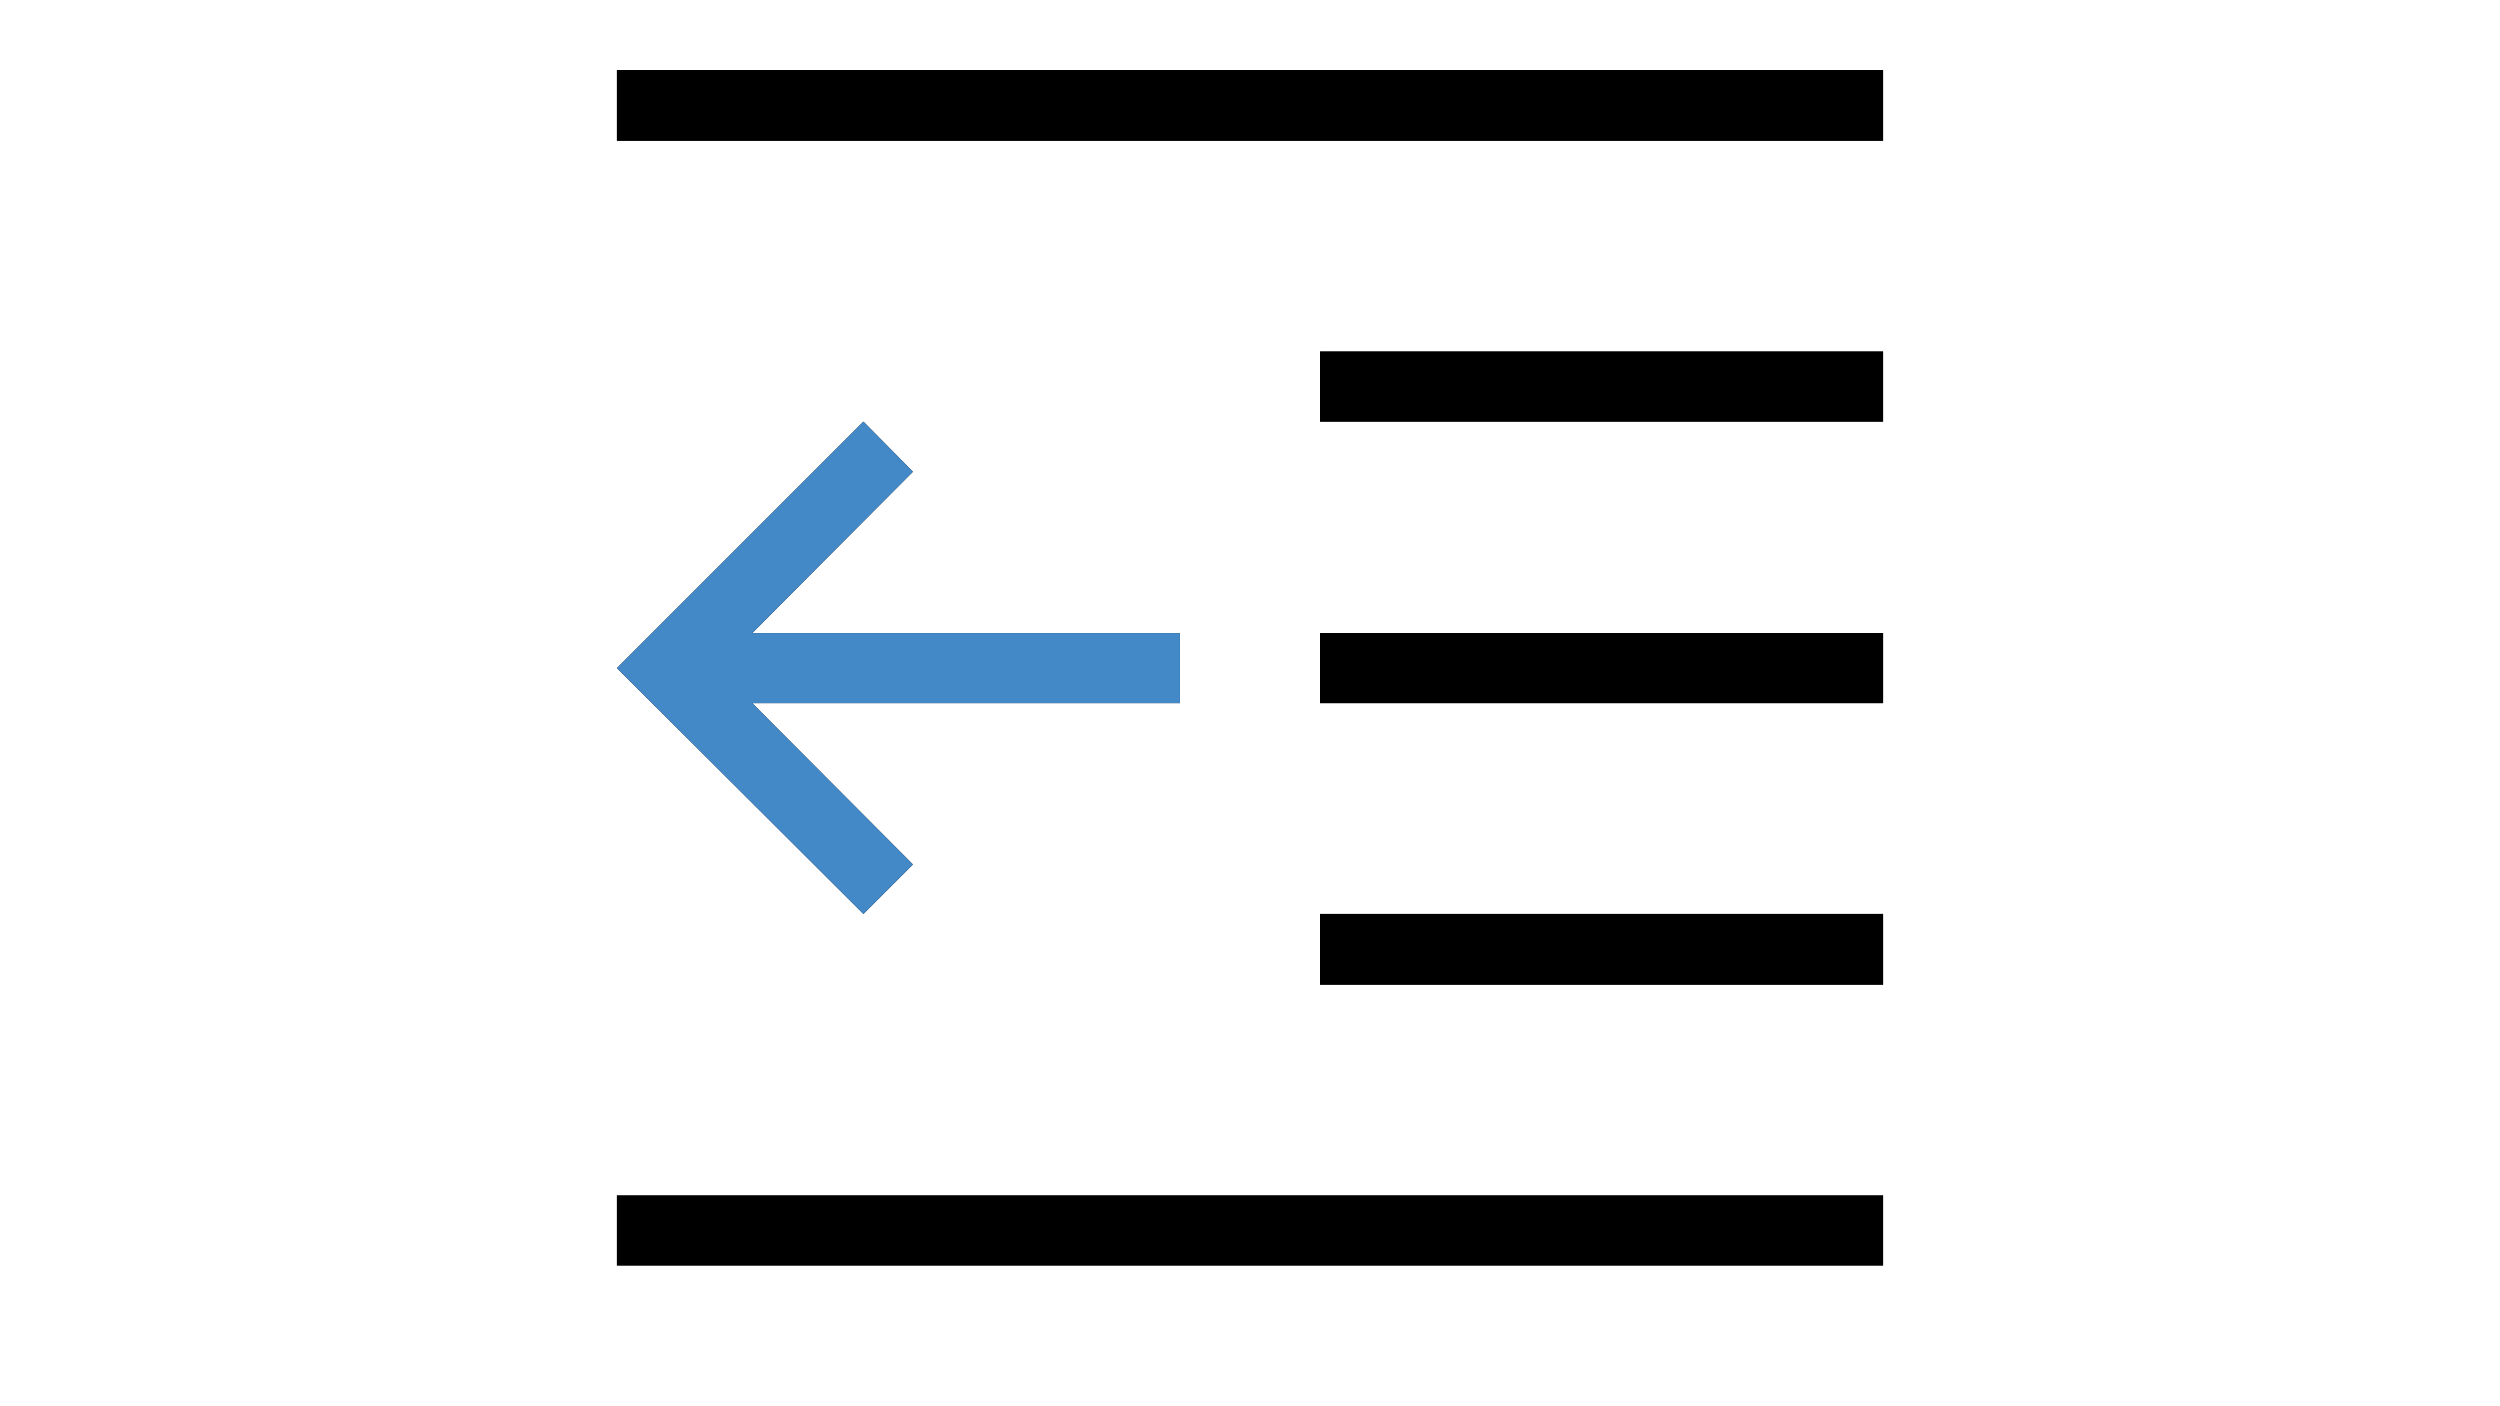 <?xml version="1.0" encoding="utf-8"?>
<!-- Generator: Adobe Illustrator 27.2.0, SVG Export Plug-In . SVG Version: 6.00 Build 0)  -->
<svg version="1.1" id="Calque_1" focusable="false" xmlns="http://www.w3.org/2000/svg" xmlns:xlink="http://www.w3.org/1999/xlink"
	 x="0px" y="0px" viewBox="0 0 1920 1080" style="enable-background:new 0 0 1920 1080;" xml:space="preserve">
<style type="text/css">
	.st0{fill:#4389C8;}
</style>
<path d="M1446.2,108.1H473.8V53.8h972.4 M1446.2,756.2h-432.4v-54.3h432.4 M1446.2,323.8h-432.4V270h432.4 M1446.2,540h-432.4v-53.8
	h432.4 M1446.2,971.9H473.8v-53.8h972.4 M663.1,323.8l38,38.5L577.7,486.2h328.5V540H577.7l123.4,123.9l-38,38L473.8,513.1
	L663.1,323.8z"/>
<path d="M1446.2,108.1H473.8V53.8h972.4 M1446.2,756.2h-432.4v-54.3h432.4 M1446.2,323.8h-432.4V270h432.4 M1446.2,540h-432.4v-53.8
	h432.4 M1446.2,971.9H473.8v-53.8h972.4V971.9z"/>
<path class="st0" d="M663.1,323.8l38,38.5L577.7,486.2h328.5V540H577.7l123.4,123.9l-38,38L473.8,513.1L663.1,323.8z"/>
</svg>

